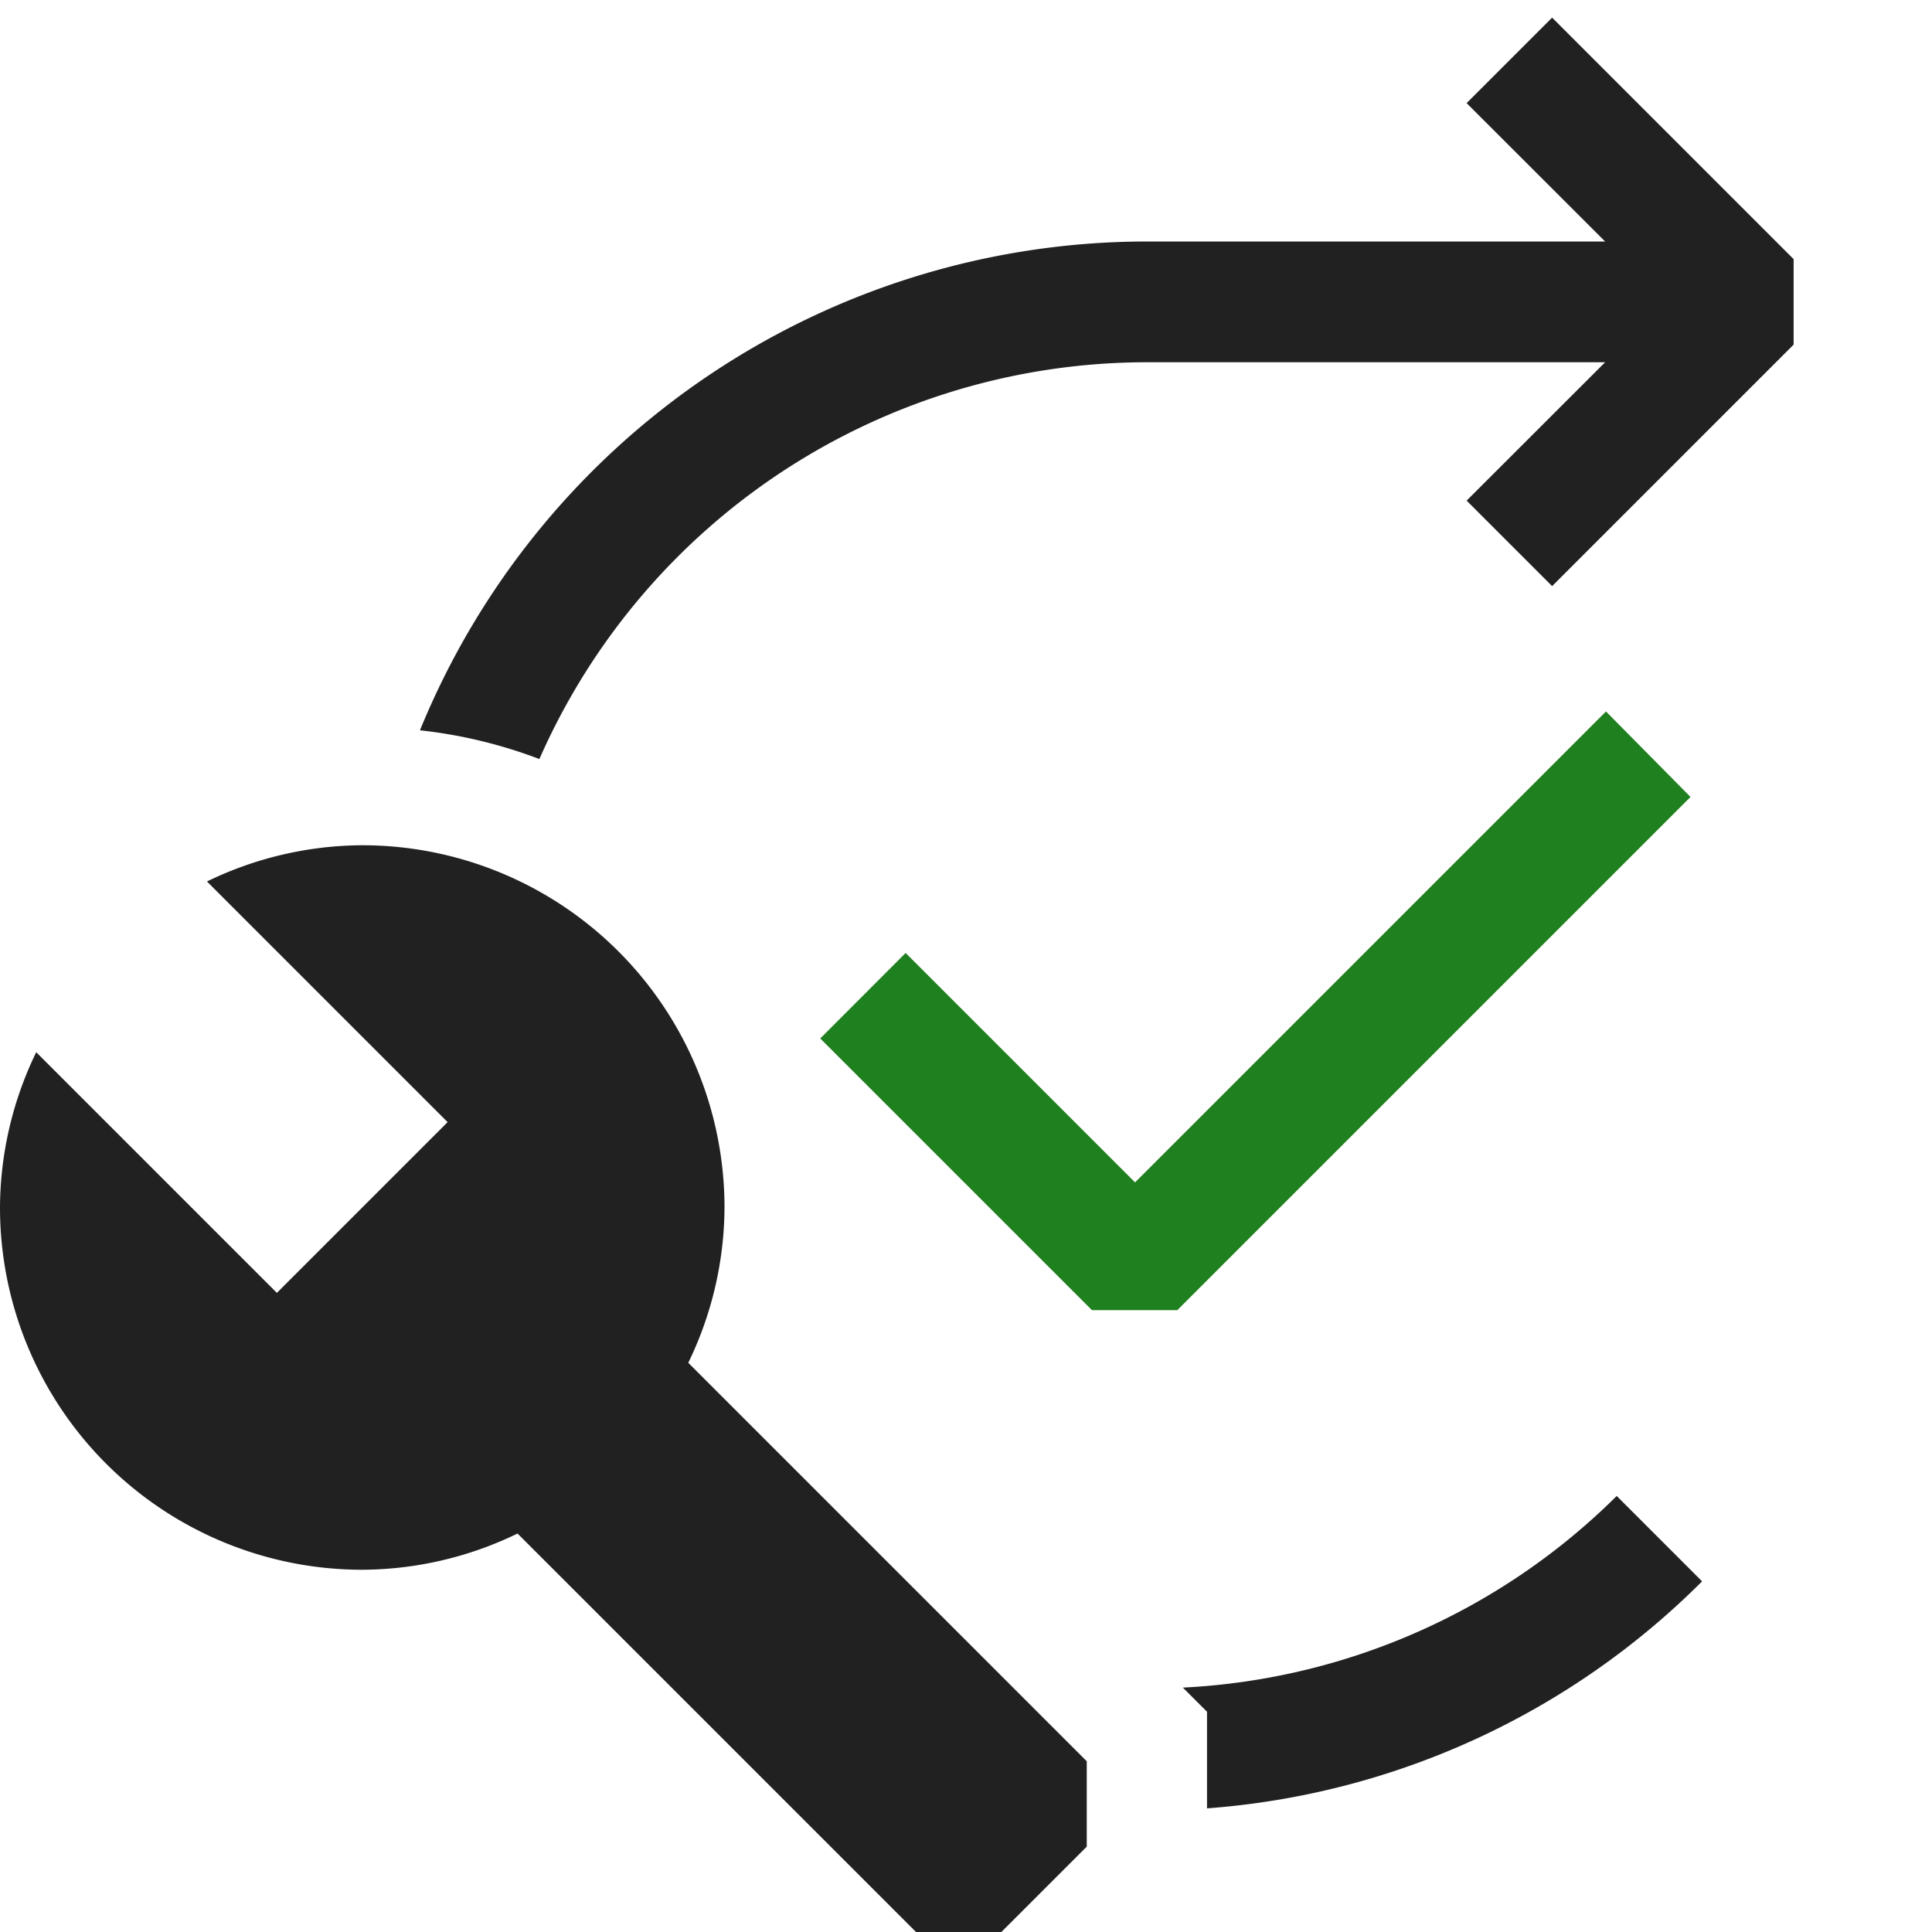 <svg xmlns="http://www.w3.org/2000/svg" viewBox="0 0 16 16">
  <defs>
    <style>.canvas{fill: none; opacity: 0;}.light-defaultgrey{fill: #212121; opacity: 1;}.light-green{fill: #1f801f; opacity: 1;}</style>
  </defs>
  <title>IconLightLookupWorkflowContextProperty</title>
  <g id="canvas">
    <path class="canvas" d="M16,16H0V0H16Z" />
  </g>
  <g id="level-1">
    <path class="light-defaultgrey" d="M9,14.586v.707L8.293,16H7.586l-3.3-3.3A2.969,2.969,0,0,1,3,13a3,3,0,0,1-3-3A2.969,2.969,0,0,1,.3,8.714l1.993,1.993L3.707,9.293,1.714,7.3A2.969,2.969,0,0,1,3,7a3,3,0,0,1,3,3,2.969,2.969,0,0,1-.3,1.286Z" />
    <path class="light-defaultgrey" d="M13.389,12.389l.707.707a6.471,6.471,0,0,1-4.1,1.88v-.8l-.2-.2A5.484,5.484,0,0,0,13.389,12.389ZM12.854.146l-.708.708L13.293,2H9.5A6.506,6.506,0,0,0,3.478,6.048a4,4,0,0,1,.989.238A5.5,5.5,0,0,1,9.5,3h3.793L12.146,4.146l.708.708,2-2V2.146Z" />
    <path class="light-green" d="M14,6.6l-4.25,4.25H9.043L6.793,8.6,7.5,7.892l1.9,1.9,3.9-3.9Z" />
  </g>
</svg>
